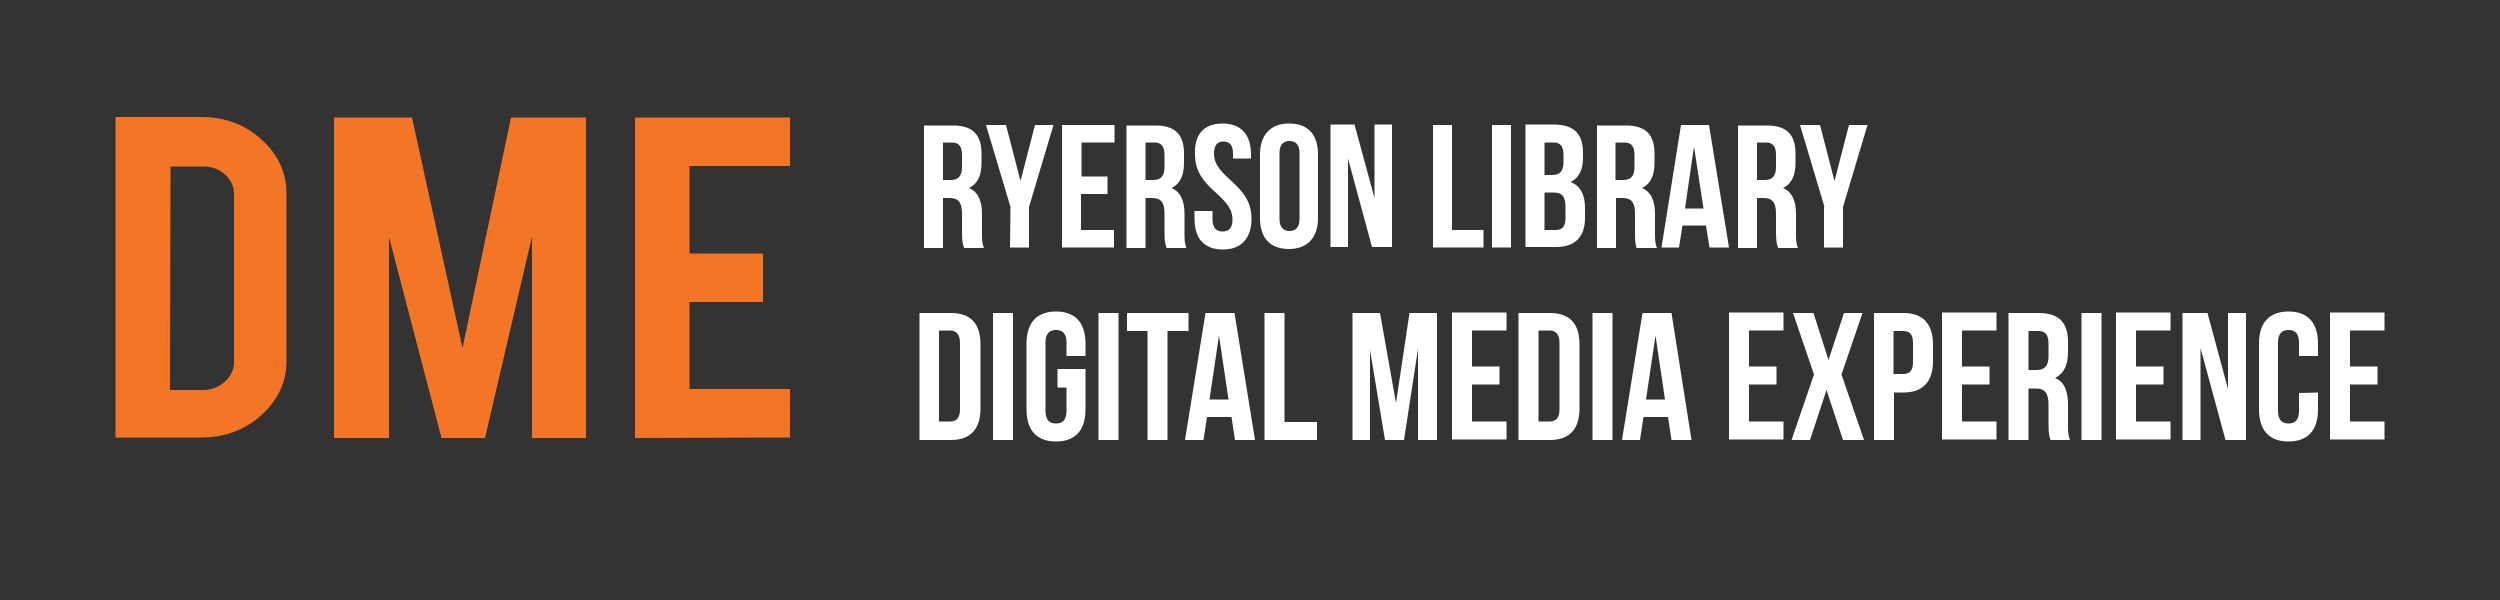 <?xml version="1.0" encoding="utf-8"?>
<!-- Generator: Adobe Illustrator 19.0.0, SVG Export Plug-In . SVG Version: 6.00 Build 0)  -->
<svg version="1.1" id="Layer_1" xmlns="http://www.w3.org/2000/svg" xmlns:xlink="http://www.w3.org/1999/xlink" x="0px" y="0px"
	 viewBox="-249 241 500 120" style="enable-background:new -249 241 500 120;" xml:space="preserve">
<rect x="-249" y="241" width="500" height="120" fill="#333333" stroke="none"/>
<style type="text/css">
	.st0{enable-background:new    ;}
	.st1{fill:#F37626;}
	.st2{fill:#FFFFFF;}
</style>
<g id="XMLID_1_" class="st0">
	<path class="st1" d="M-191.7,313.2c0,4.2-1.7,7.8-5,10.8s-7.4,4.5-12.1,4.5h-17.1v-64.1h17.1c4.8,0,8.8,1.5,12.1,4.5s5,6.6,5,10.8
		V313.2z M-215,319h6.6c1.7,0,3.2-0.6,4.4-1.7s1.8-2.4,1.8-3.9v-33.6c0-1.5-0.6-2.8-1.8-3.9s-2.7-1.6-4.3-1.6h-6.6L-215,319
		L-215,319z"/>
	<path class="st1" d="M-171.3,328.6h-10.9v-64.1h15.6l10.1,46.1l9.7-46.1h15v64.1h-10.8v-40.3l-9.4,40.3h-8.7l-10.5-40.2v40.2
		H-171.3z"/>
	<path class="st1" d="M-122,328.6v-64.1h31v9.7h-20.1v17.5h14.7v9.7h-14.7v17.4H-91v9.7L-122,328.6L-122,328.6z"/>
</g>
<g id="XMLID_2_" class="st0">
	<path class="st2" d="M-56.2,290.5c-0.2-0.6-0.4-1-0.4-3v-3.8c0-2.3-0.8-3.1-2.5-3.1h-1.3v10h-3.8v-24.5h5.8c4,0,5.7,1.9,5.7,5.6
		v1.9c0,2.5-0.8,4.2-2.5,5c1.9,0.8,2.6,2.7,2.6,5.2v3.8c0,1.2,0,2.1,0.4,3h-4V290.5z M-60.4,269.5v7.5h1.5c1.4,0,2.3-0.6,2.3-2.6
		V272c0-1.7-0.6-2.5-2-2.5H-60.4z"/>
	<path class="st2" d="M-46.9,282.4l-4.9-16.4h4l2.9,11.2L-42,266h3.7l-4.9,16.4v8.1H-47L-46.9,282.4L-46.9,282.4z"/>
	<path class="st2" d="M-32.8,276.3h5.3v3.5h-5.3v7.2h6.6v3.5h-10.4V266h10.5v3.5h-6.6v6.8H-32.8z"/>
	<path class="st2" d="M-15.7,290.5c-0.2-0.6-0.4-1-0.4-3v-3.8c0-2.3-0.8-3.1-2.5-3.1h-1.3v10h-3.8v-24.5h5.8c4,0,5.7,1.9,5.7,5.6
		v1.9c0,2.5-0.8,4.2-2.5,5c1.9,0.8,2.6,2.7,2.6,5.2v3.8c0,1.2,0,2.1,0.4,3h-4V290.5z M-19.9,269.5v7.5h1.5c1.4,0,2.3-0.6,2.3-2.6
		V272c0-1.7-0.6-2.5-2-2.5H-19.9z"/>
	<path class="st2" d="M-4.5,265.7c3.7,0,5.7,2.2,5.7,6.2v0.8h-3.6v-1c0-1.7-0.7-2.4-1.9-2.4s-1.9,0.7-1.9,2.4c0,5,7.5,6,7.5,13
		c0,3.9-2,6.2-5.7,6.2c-3.8,0-5.7-2.2-5.7-6.2v-1.5h3.6v1.7c0,1.7,0.8,2.4,2,2.4s2-0.6,2-2.4c0-5-7.5-6-7.5-13
		C-10.2,268-8.3,265.7-4.5,265.7z"/>
	<path class="st2" d="M3,271.9c0-3.9,2.1-6.2,5.8-6.2c3.8,0,5.8,2.2,5.8,6.2v12.7c0,3.9-2.1,6.2-5.8,6.2c-3.8,0-5.8-2.2-5.8-6.2
		C3,284.6,3,271.9,3,271.9z M6.9,284.8c0,1.7,0.8,2.4,2,2.4s2-0.7,2-2.4v-13.2c0-1.7-0.8-2.4-2-2.4s-2,0.7-2,2.4V284.8z"/>
	<path class="st2" d="M20.6,272.7v17.7h-3.5v-24.5h4.8l4,14.7v-14.7h3.5v24.5h-4L20.6,272.7z"/>
	<path class="st2" d="M37.6,266h3.8v21h6.3v3.5H37.6V266z"/>
	<path class="st2" d="M49.4,266h3.8v24.5h-3.8V266z"/>
	<path class="st2" d="M67.6,271.6v0.9c0,2.5-0.8,4.1-2.5,4.9c2.1,0.8,2.9,2.7,2.9,5.2v2c0,3.8-2,5.8-5.8,5.8h-6.1v-24.5h5.8
		C65.9,266,67.6,267.8,67.6,271.6z M59.9,269.5v6.5h1.5c1.4,0,2.3-0.6,2.3-2.6V272c0-1.7-0.6-2.5-2-2.5H59.9z M59.9,279.5v7.5h2.2
		c1.3,0,2-0.6,2-2.4v-2.1c0-2.3-0.7-3-2.5-3H59.9z"/>
	<path class="st2" d="M78.3,290.5c-0.2-0.6-0.3-1-0.3-3v-3.8c0-2.3-0.8-3.1-2.5-3.1h-1.3v10h-3.8v-24.5h5.8c4,0,5.7,1.9,5.7,5.6v1.9
		c0,2.5-0.8,4.2-2.5,5c1.9,0.8,2.6,2.7,2.6,5.2v3.8c0,1.2,0,2.1,0.4,3h-4.1V290.5z M74.1,269.5v7.5h1.5c1.4,0,2.3-0.6,2.3-2.6V272
		c0-1.7-0.6-2.5-2-2.5H74.1z"/>
	<path class="st2" d="M96.8,290.5h-3.9l-0.7-4.4h-4.7l-0.7,4.4h-3.5l3.9-24.5h5.6L96.8,290.5z M88,282.7h3.7l-1.9-12.4L88,282.7z"/>
	<path class="st2" d="M106.6,290.5c-0.2-0.6-0.4-1-0.4-3v-3.8c0-2.3-0.8-3.1-2.5-3.1h-1.3v10h-3.8v-24.5h5.8c4,0,5.7,1.9,5.7,5.6
		v1.9c0,2.5-0.8,4.2-2.5,5c1.9,0.8,2.6,2.7,2.6,5.2v3.8c0,1.2,0,2.1,0.4,3h-4V290.5z M102.4,269.5v7.5h1.5c1.4,0,2.3-0.6,2.3-2.6
		V272c0-1.7-0.6-2.5-2-2.5H102.4z"/>
	<path class="st2" d="M115.9,282.4L111,266h4l2.9,11.2l2.9-11.2h3.7l-4.9,16.4v8.1h-3.8v-8.1H115.9z"/>
</g>
<g id="XMLID_4_" class="st0">
	<path class="st2" d="M-65.1,303.6h6.3c4,0,5.9,2.2,5.9,6.3v12.8c0,4.1-2,6.3-5.9,6.3h-6.3V303.6z M-61.2,307.2v18.1h2.2
		c1.3,0,2-0.7,2-2.5v-13.2c0-1.8-0.8-2.5-2-2.5h-2.2V307.2z"/>
	<path class="st2" d="M-50.4,303.6h4V329h-4V303.6z"/>
	<path class="st2" d="M-37.5,314.8h5.6v8.1c0,4.1-2,6.4-5.9,6.4s-5.9-2.3-5.9-6.4v-13.2c0-4.1,2-6.4,5.9-6.4s5.9,2.3,5.9,6.4v2.5
		h-3.8v-2.7c0-1.8-0.8-2.5-2.1-2.5s-2.1,0.7-2.1,2.5v13.7c0,1.8,0.8,2.5,2.1,2.5s2.1-0.7,2.1-2.5v-4.7h-1.8V314.8z"/>
	<path class="st2" d="M-29.3,303.6h4V329h-4V303.6z"/>
	<path class="st2" d="M-23.6,303.6h12.3v3.6h-4.2V329h-4v-21.8h-4.1V303.6z"/>
	<path class="st2" d="M2,329h-4l-0.7-4.6h-4.9l-0.7,4.6H-12l4.1-25.4h5.8L2,329z M-7.1,320.9h3.8l-1.9-12.8L-7.1,320.9z"/>
	<path class="st2" d="M3.9,303.6h4v21.8h6.5v3.6H3.9V303.6z"/>
	<path class="st2" d="M30.2,321.6l2.7-18h5.5V329h-3.8v-18.2L31.8,329H28l-3-18v18h-3.5v-25.4H27L30.2,321.6z"/>
	<path class="st2" d="M45.4,314.3h5.5v3.6h-5.5v7.4h6.9v3.6H41.4v-25.4h10.9v3.6h-6.9V314.3z"/>
	<path class="st2" d="M54.7,303.6H61c4,0,5.9,2.2,5.9,6.3v12.8c0,4.1-2,6.3-5.9,6.3h-6.3V303.6z M58.7,307.2v18.1h2.2
		c1.3,0,2-0.7,2-2.5v-13.2c0-1.8-0.8-2.5-2-2.5h-2.2V307.2z"/>
	<path class="st2" d="M69.5,303.6h4V329h-4V303.6z"/>
	<path class="st2" d="M89.3,329h-4l-0.7-4.6h-4.9L79,329h-3.6l4.1-25.4h5.8L89.3,329z M80.2,320.9H84l-1.9-12.8L80.2,320.9z"/>
	<path class="st2" d="M100.8,314.3h5.5v3.6h-5.5v7.4h6.9v3.6H96.8v-25.4h10.9v3.6h-6.9V314.3z"/>
	<path class="st2" d="M123.5,303.6l-4.2,12.3l4.5,13.1h-4.2l-3.3-10l-3.3,10h-3.7l4.5-13.1l-4.2-12.3h4.1l3,9.4l3.1-9.4H123.5z"/>
	<path class="st2" d="M137.6,309.9v3.3c0,4.1-2,6.3-5.9,6.3h-1.9v9.5h-4v-25.4h5.9C135.6,303.6,137.6,305.8,137.6,309.9z
		 M129.7,307.2v8.6h1.9c1.3,0,2-0.6,2-2.4v-3.8c0-1.8-0.7-2.4-2-2.4L129.7,307.2L129.7,307.2z"/>
	<path class="st2" d="M143.4,314.3h5.5v3.6h-5.5v7.4h6.9v3.6h-10.9v-25.4h10.9v3.6h-6.9V314.3z"/>
	<path class="st2" d="M161.1,329c-0.2-0.7-0.4-1.1-0.4-3.1v-4c0-2.4-0.8-3.2-2.6-3.2h-1.4V329h-4v-25.4h6c4.1,0,5.9,1.9,5.9,5.8v2
		c0,2.6-0.8,4.3-2.6,5.2c2,0.8,2.6,2.8,2.6,5.4v3.9c0,1.2,0,2.1,0.4,3.1L161.1,329L161.1,329z M156.7,307.2v7.8h1.6
		c1.5,0,2.4-0.7,2.4-2.7v-2.5c0-1.8-0.6-2.6-2-2.6H156.7z"/>
	<path class="st2" d="M167.3,303.6h4V329h-4V303.6z"/>
	<path class="st2" d="M178.2,314.3h5.5v3.6h-5.5v7.4h6.9v3.6h-10.9v-25.4h10.9v3.6h-6.9V314.3z"/>
	<path class="st2" d="M191.1,310.6V329h-3.6v-25.4h5l4.1,15.2v-15.2h3.6V329h-4.1L191.1,310.6z"/>
	<path class="st2" d="M214.6,319.5v3.4c0,4.1-2,6.4-5.9,6.4s-5.9-2.3-5.9-6.4v-13.2c0-4.1,2-6.4,5.9-6.4s5.9,2.3,5.9,6.4v2.5h-3.8
		v-2.7c0-1.8-0.8-2.5-2.1-2.5s-2.1,0.7-2.1,2.5v13.7c0,1.8,0.8,2.5,2.1,2.5s2.1-0.7,2.1-2.5v-3.6L214.6,319.5L214.6,319.5z"/>
	<path class="st2" d="M221,314.3h5.5v3.6H221v7.4h6.9v3.6H217v-25.4h10.9v3.6H221V314.3z"/>
</g>
</svg>
